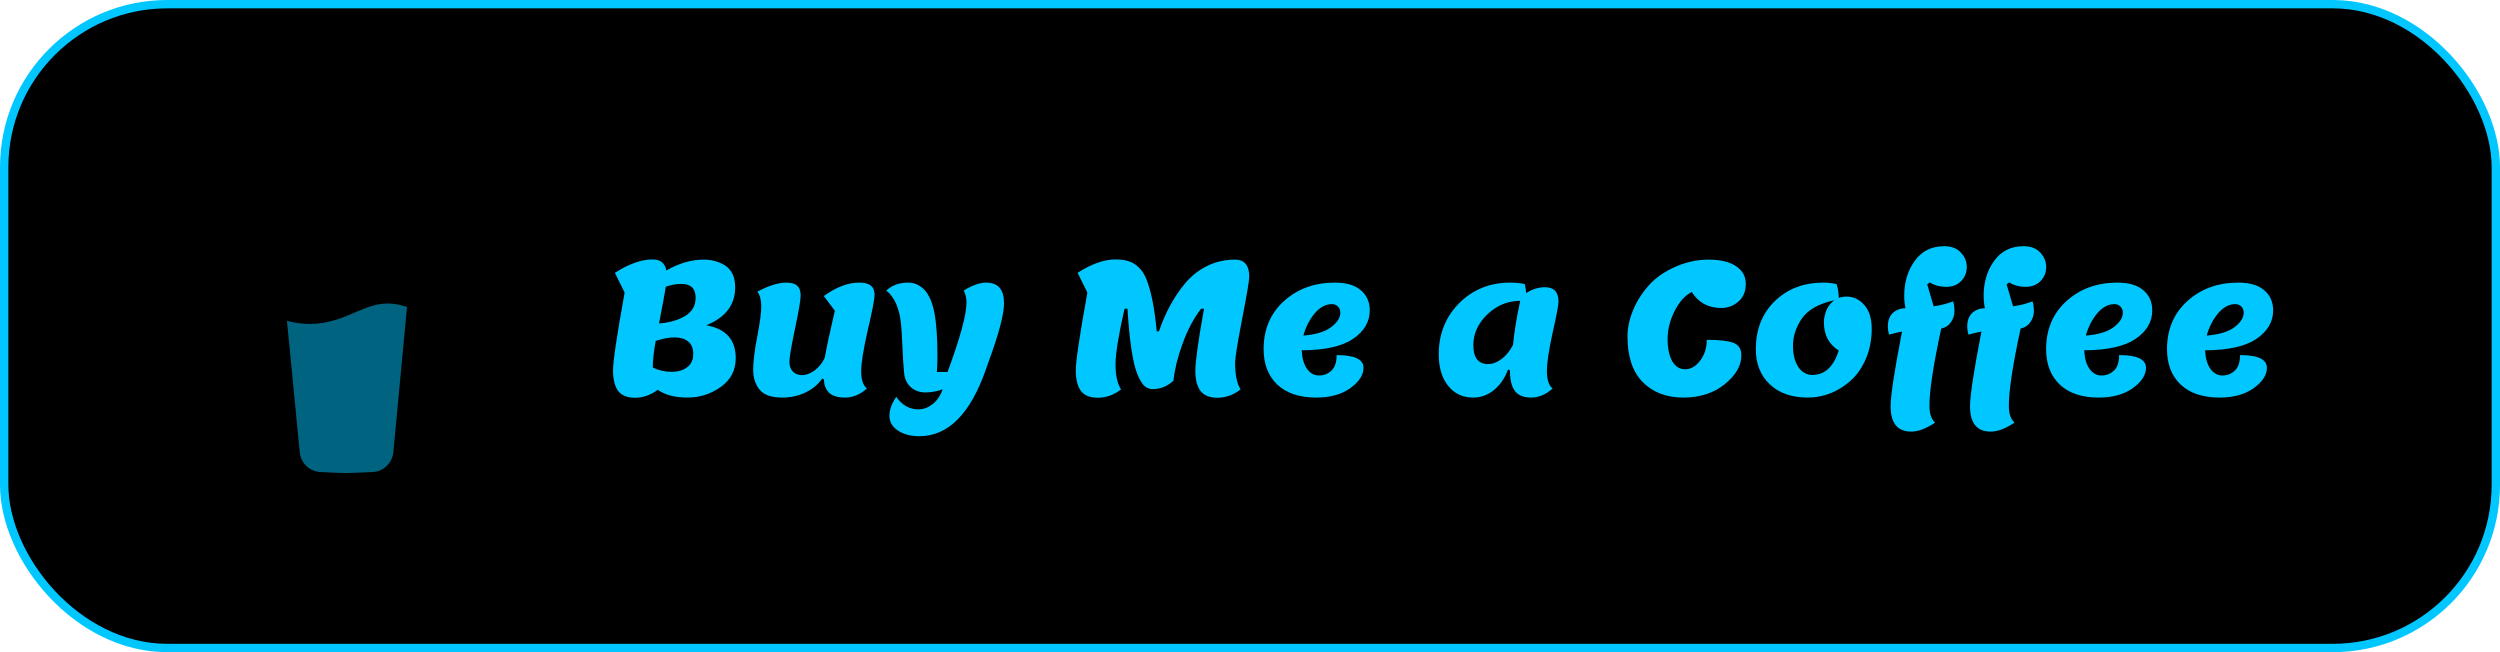 <svg width="299" height="78" viewBox="0 0 299 78" fill="none" xmlns="http://www.w3.org/2000/svg">
<rect x="0.5" y="0.5" width="298" height="77" rx="19.5" fill="#"/>
<path opacity="0.5" d="M42.453 37.369C40.954 38.012 39.253 38.742 37.049 38.742C36.127 38.74 35.209 38.613 34.32 38.365L35.845 54.054C35.899 54.71 36.197 55.322 36.68 55.767C37.163 56.213 37.796 56.46 38.452 56.46C38.452 56.46 40.614 56.573 41.336 56.573C42.112 56.573 44.44 56.46 44.44 56.46C45.096 56.46 45.729 56.213 46.212 55.767C46.695 55.321 46.993 54.71 47.047 54.054L48.68 36.717C47.95 36.467 47.213 36.301 46.383 36.301C44.947 36.3 43.79 36.796 42.453 37.369Z" fill="#00c7ff"/>
<path d="M55.871 29.213L55.64 28.048C55.432 27.004 54.962 26.017 53.889 25.639C53.545 25.518 53.155 25.466 52.891 25.216C52.627 24.966 52.549 24.578 52.488 24.218C52.375 23.557 52.269 22.896 52.153 22.236C52.053 21.669 51.974 21.032 51.714 20.511C51.375 19.812 50.672 19.404 49.973 19.134C49.614 19 49.249 18.887 48.878 18.795C47.131 18.334 45.294 18.165 43.497 18.069C41.34 17.95 39.177 17.985 37.025 18.176C35.423 18.321 33.736 18.497 32.214 19.051C31.658 19.254 31.085 19.497 30.662 19.927C30.143 20.454 29.973 21.27 30.352 21.928C30.622 22.396 31.078 22.726 31.562 22.944C32.192 23.226 32.851 23.44 33.526 23.583C35.407 23.998 37.355 24.162 39.276 24.231C41.406 24.317 43.539 24.247 45.658 24.023C46.182 23.965 46.706 23.896 47.228 23.816C47.843 23.721 48.238 22.918 48.056 22.358C47.84 21.689 47.257 21.429 46.598 21.53C46.5 21.545 46.404 21.559 46.307 21.573L46.237 21.584C46.013 21.612 45.79 21.638 45.567 21.663C45.106 21.712 44.643 21.753 44.18 21.784C43.142 21.857 42.101 21.89 41.06 21.892C40.038 21.892 39.015 21.863 37.995 21.796C37.53 21.765 37.066 21.727 36.603 21.679C36.392 21.657 36.182 21.634 35.972 21.608L35.772 21.583L35.728 21.577L35.521 21.547C35.097 21.483 34.674 21.41 34.255 21.321C34.213 21.312 34.175 21.288 34.148 21.254C34.12 21.221 34.106 21.179 34.106 21.135C34.106 21.092 34.12 21.05 34.148 21.016C34.175 20.983 34.213 20.959 34.255 20.95H34.263C34.626 20.872 34.992 20.806 35.359 20.749C35.481 20.73 35.604 20.711 35.727 20.692H35.731C35.961 20.677 36.191 20.636 36.42 20.609C38.41 20.402 40.412 20.331 42.412 20.398C43.383 20.426 44.353 20.483 45.319 20.581C45.527 20.603 45.734 20.625 45.941 20.651C46.02 20.66 46.099 20.672 46.179 20.681L46.339 20.704C46.807 20.774 47.272 20.858 47.735 20.958C48.421 21.107 49.301 21.155 49.606 21.906C49.703 22.144 49.747 22.409 49.801 22.659L49.869 22.977C49.871 22.983 49.872 22.989 49.873 22.995C50.035 23.747 50.197 24.5 50.358 25.253C50.37 25.308 50.37 25.366 50.359 25.421C50.348 25.477 50.325 25.53 50.293 25.576C50.26 25.623 50.218 25.662 50.169 25.692C50.121 25.721 50.067 25.741 50.011 25.749H50.006L49.907 25.762L49.809 25.775C49.5 25.815 49.19 25.853 48.88 25.888C48.269 25.958 47.657 26.018 47.044 26.069C45.826 26.17 44.605 26.236 43.382 26.268C42.759 26.284 42.136 26.292 41.513 26.291C39.035 26.289 36.558 26.145 34.096 25.86C33.829 25.828 33.562 25.794 33.296 25.76C33.503 25.786 33.146 25.739 33.073 25.729C32.904 25.706 32.734 25.681 32.565 25.655C31.996 25.57 31.431 25.465 30.863 25.373C30.177 25.26 29.521 25.317 28.9 25.655C28.391 25.934 27.978 26.361 27.718 26.88C27.45 27.433 27.371 28.035 27.251 28.63C27.131 29.224 26.945 29.863 27.015 30.474C27.167 31.79 28.089 32.86 29.414 33.099C30.66 33.325 31.913 33.508 33.17 33.664C38.106 34.268 43.093 34.34 48.045 33.88C48.448 33.842 48.851 33.801 49.253 33.757C49.379 33.743 49.506 33.757 49.625 33.799C49.744 33.84 49.853 33.908 49.943 33.997C50.032 34.086 50.101 34.194 50.143 34.313C50.186 34.432 50.201 34.559 50.188 34.684L50.063 35.902C49.81 38.363 49.558 40.824 49.305 43.285C49.041 45.869 48.776 48.453 48.509 51.036C48.434 51.764 48.359 52.492 48.283 53.219C48.211 53.935 48.201 54.674 48.065 55.382C47.85 56.495 47.096 57.178 45.996 57.428C44.988 57.657 43.958 57.778 42.925 57.787C41.779 57.793 40.633 57.742 39.487 57.748C38.264 57.755 36.766 57.643 35.822 56.733C34.992 55.934 34.877 54.682 34.764 53.6C34.614 52.168 34.464 50.736 34.316 49.304L33.486 41.341L32.949 36.189C32.94 36.104 32.931 36.02 32.922 35.934C32.858 35.319 32.423 34.718 31.736 34.749C31.149 34.775 30.482 35.273 30.55 35.934L30.949 39.754L31.772 47.655C32.007 49.899 32.241 52.144 32.474 54.389C32.519 54.819 32.562 55.25 32.609 55.68C32.867 58.03 34.663 59.297 36.887 59.653C38.186 59.862 39.517 59.905 40.835 59.926C42.525 59.954 44.232 60.019 45.894 59.713C48.357 59.261 50.205 57.618 50.468 55.068C50.544 54.332 50.619 53.596 50.694 52.86C50.945 50.425 51.195 47.99 51.444 45.554L52.261 37.596L52.636 33.95C52.654 33.769 52.731 33.599 52.854 33.465C52.976 33.331 53.139 33.239 53.318 33.205C54.022 33.068 54.695 32.834 55.196 32.298C55.994 31.445 56.153 30.334 55.871 29.213ZM29.377 29.999C29.388 29.994 29.368 30.086 29.36 30.129C29.358 30.064 29.362 30.007 29.377 29.999ZM29.446 30.528C29.451 30.524 29.468 30.546 29.486 30.573C29.459 30.549 29.442 30.53 29.445 30.528H29.446ZM29.513 30.616C29.537 30.657 29.55 30.683 29.513 30.616V30.616ZM29.648 30.726H29.651C29.651 30.73 29.658 30.734 29.66 30.738C29.656 30.733 29.652 30.729 29.647 30.726H29.648ZM53.285 30.562C53.032 30.802 52.651 30.914 52.274 30.97C48.05 31.597 43.764 31.914 39.493 31.774C36.436 31.669 33.412 31.33 30.386 30.903C30.089 30.861 29.768 30.807 29.564 30.589C29.18 30.177 29.368 29.347 29.468 28.849C29.56 28.393 29.735 27.785 30.278 27.721C31.125 27.621 32.109 27.978 32.947 28.105C33.956 28.259 34.969 28.383 35.985 28.475C40.324 28.87 44.736 28.809 49.055 28.231C49.842 28.125 50.627 28.002 51.408 27.862C52.105 27.737 52.877 27.503 53.297 28.224C53.586 28.715 53.624 29.372 53.58 29.927C53.566 30.168 53.461 30.396 53.285 30.562H53.285Z" fill=""/>
<path d="M75.96 47.572C75.021 47.572 74.347 47.301 73.936 46.758C73.525 46.201 73.32 45.379 73.32 44.294C73.32 43.194 73.782 40.092 74.706 34.988L73.54 32.634C75.197 31.563 76.708 31.028 78.072 31.028C78.981 31.028 79.524 31.468 79.7 32.348C81.211 31.483 82.692 31.05 84.144 31.05C85.097 31.05 85.933 31.27 86.652 31.71C87.503 32.223 87.928 33.111 87.928 34.372C87.928 36.455 86.777 37.965 84.474 38.904C86.821 39.315 87.994 40.627 87.994 42.842C87.994 44.279 87.4 45.423 86.212 46.274C85.024 47.125 83.689 47.55 82.208 47.55C80.741 47.55 79.561 47.242 78.666 46.626C77.801 47.257 76.899 47.572 75.96 47.572ZM82.912 42.358C82.912 41.669 82.707 41.163 82.296 40.84C81.9 40.517 81.365 40.356 80.69 40.356C80.015 40.356 79.26 40.495 78.424 40.774C78.189 42.021 78.072 43.084 78.072 43.964C78.791 44.301 79.539 44.47 80.316 44.47C81.093 44.47 81.717 44.287 82.186 43.92C82.67 43.553 82.912 43.033 82.912 42.358ZM81.482 33.954C80.91 33.954 80.294 34.064 79.634 34.284C79.546 34.856 79.275 36.323 78.82 38.684C80.037 38.596 81.071 38.303 81.922 37.804C82.773 37.291 83.198 36.557 83.198 35.604C83.198 34.504 82.626 33.954 81.482 33.954ZM93.556 47.55C92.266 47.55 91.364 47.235 90.85 46.604C90.337 45.973 90.08 45.181 90.08 44.228C90.08 43.26 90.242 41.94 90.564 40.268C90.887 38.596 91.048 37.386 91.048 36.638C91.048 35.89 90.894 35.303 90.586 34.878C91.95 34.159 93.102 33.8 94.04 33.8C94.642 33.8 95.074 33.925 95.338 34.174C95.617 34.409 95.756 34.797 95.756 35.34C95.756 35.883 95.529 37.217 95.074 39.344C94.634 41.456 94.414 42.761 94.414 43.26C94.414 43.759 94.554 44.155 94.832 44.448C95.111 44.727 95.478 44.866 95.932 44.866C96.387 44.866 96.871 44.69 97.384 44.338C97.898 43.971 98.316 43.458 98.638 42.798C98.844 41.61 99.247 39.733 99.848 37.166L98.528 35.406C100.01 34.335 101.418 33.8 102.752 33.8C103.412 33.8 103.882 33.925 104.16 34.174C104.454 34.409 104.6 34.775 104.6 35.274C104.6 35.758 104.329 37.159 103.786 39.476C103.258 41.793 102.994 43.443 102.994 44.426C102.994 45.394 103.222 46.076 103.676 46.472C102.855 47.191 101.99 47.55 101.08 47.55C100.186 47.55 99.54 47.352 99.144 46.956C98.748 46.56 98.55 46.039 98.55 45.394L98.33 45.284C97.846 45.988 97.172 46.545 96.306 46.956C95.456 47.352 94.539 47.55 93.556 47.55ZM112.755 46.56C112.066 46.809 111.377 46.934 110.687 46.934C109.998 46.934 109.419 46.729 108.949 46.318C108.48 45.907 108.209 45.35 108.135 44.646C108.062 43.942 107.996 42.923 107.937 41.588C107.879 40.239 107.82 39.285 107.761 38.728C107.571 36.865 106.984 35.538 106.001 34.746C106.691 34.115 107.556 33.8 108.597 33.8C109.169 33.8 109.668 33.954 110.093 34.262C110.519 34.555 110.856 34.951 111.105 35.45C111.369 35.934 111.582 36.565 111.743 37.342C111.993 38.633 112.117 40.378 112.117 42.578C112.117 43.121 112.095 43.759 112.051 44.492H113.327C114.838 40.415 115.593 37.635 115.593 36.154C115.593 35.655 115.483 35.186 115.263 34.746C116.29 34.115 117.185 33.8 117.947 33.8C119.37 33.8 120.081 34.621 120.081 36.264C120.081 37.569 119.48 39.865 118.277 43.15C118.057 43.751 117.933 44.103 117.903 44.206C116.041 49.515 113.393 52.17 109.961 52.17C108.92 52.17 108.062 51.943 107.387 51.488C106.713 51.048 106.375 50.461 106.375 49.728C106.375 49.009 106.647 48.254 107.189 47.462C107.893 48.459 108.773 48.958 109.829 48.958C110.431 48.958 110.988 48.76 111.501 48.364C112.029 47.968 112.447 47.367 112.755 46.56ZM145.626 47.572C144.672 47.572 143.99 47.301 143.58 46.758C143.169 46.201 142.964 45.387 142.964 44.316C142.964 43.245 143.308 40.781 143.998 36.924H143.646C142.751 38.097 142.01 39.498 141.424 41.126C140.837 42.754 140.478 44.221 140.346 45.526C139.627 46.201 138.798 46.538 137.86 46.538C137.478 46.538 137.141 46.406 136.848 46.142C136.569 45.863 136.29 45.387 136.012 44.712C135.469 43.348 135.08 40.752 134.846 36.924H134.494C133.775 40.077 133.416 42.299 133.416 43.59C133.416 44.881 133.636 45.878 134.076 46.582C133.196 47.242 132.279 47.572 131.326 47.572C130.372 47.572 129.69 47.301 129.28 46.758C128.869 46.201 128.664 45.379 128.664 44.294C128.664 43.194 129.126 40.092 130.05 34.988L128.884 32.634C130.541 31.563 132.052 31.028 133.416 31.028C134.017 31.028 134.523 31.094 134.934 31.226C135.359 31.343 135.762 31.578 136.144 31.93C136.54 32.282 136.862 32.773 137.112 33.404C137.684 34.827 138.094 36.902 138.344 39.63H138.608C139.37 37.386 140.426 35.457 141.776 33.844C142.509 32.979 143.382 32.297 144.394 31.798C145.42 31.299 146.528 31.05 147.716 31.05C148.845 31.05 149.41 31.732 149.41 33.096C149.41 33.551 149.124 35.245 148.552 38.178C147.994 41.097 147.716 42.835 147.716 43.392C147.716 44.815 147.936 45.878 148.376 46.582C147.496 47.242 146.579 47.572 145.626 47.572ZM157.421 47.55C155.411 47.55 153.857 47.029 152.757 45.988C151.671 44.947 151.129 43.539 151.129 41.764C151.129 39.403 151.935 37.489 153.549 36.022C155.177 34.541 157.215 33.8 159.665 33.8C161.029 33.8 162.063 34.108 162.767 34.724C163.471 35.325 163.823 36.125 163.823 37.122C163.823 38.486 163.155 39.623 161.821 40.532C160.501 41.427 158.455 41.881 155.683 41.896C155.727 42.835 155.939 43.575 156.321 44.118C156.702 44.646 157.179 44.91 157.751 44.91C158.323 44.91 158.814 44.719 159.225 44.338C159.65 43.957 159.863 43.333 159.863 42.468C162.004 42.468 163.075 42.974 163.075 43.986C163.075 44.851 162.547 45.665 161.491 46.428C160.435 47.176 159.078 47.55 157.421 47.55ZM159.291 36.374C158.543 36.374 157.853 36.748 157.223 37.496C156.607 38.244 156.159 39.124 155.881 40.136C157.347 40.019 158.447 39.689 159.181 39.146C159.929 38.589 160.303 38.002 160.303 37.386C160.303 37.093 160.207 36.851 160.017 36.66C159.841 36.469 159.599 36.374 159.291 36.374ZM180.587 44.294L180.367 44.184C179.971 45.24 179.399 46.069 178.651 46.67C177.918 47.257 177.097 47.55 176.187 47.55C174.941 47.55 173.943 47.081 173.195 46.142C172.447 45.203 172.073 43.949 172.073 42.38C172.073 39.945 172.887 37.907 174.515 36.264C176.158 34.621 178.197 33.8 180.631 33.8C181.262 33.8 181.841 33.859 182.369 33.976C182.457 34.387 182.509 34.746 182.523 35.054C183.257 34.585 184.012 34.35 184.789 34.35C185.86 34.35 186.395 34.929 186.395 36.088C186.395 36.499 186.161 37.738 185.691 39.806C185.237 41.874 185.009 43.407 185.009 44.404C185.009 45.401 185.237 46.091 185.691 46.472C184.87 47.191 184.012 47.55 183.117 47.55C182.237 47.55 181.592 47.286 181.181 46.758C180.785 46.23 180.587 45.409 180.587 44.294ZM176.209 41.302C176.209 42.021 176.356 42.578 176.649 42.974C176.957 43.355 177.39 43.546 177.947 43.546C178.505 43.546 179.055 43.341 179.597 42.93C180.14 42.519 180.595 41.955 180.961 41.236C181.093 39.755 181.379 38.002 181.819 35.978C180.338 35.978 179.033 36.513 177.903 37.584C176.774 38.655 176.209 39.894 176.209 41.302ZM194.648 40.246C194.648 39.219 194.868 38.178 195.308 37.122C195.748 36.051 196.372 35.061 197.178 34.152C197.985 33.243 199.034 32.502 200.324 31.93C201.63 31.343 202.972 31.05 204.35 31.05C205.744 31.05 206.829 31.307 207.606 31.82C208.398 32.333 208.794 33.045 208.794 33.954C208.794 34.863 208.494 35.575 207.892 36.088C207.306 36.587 206.631 36.836 205.868 36.836C205.106 36.836 204.416 36.675 203.8 36.352C203.199 36.015 202.715 35.538 202.348 34.922C201.556 35.303 200.874 36.051 200.302 37.166C199.73 38.281 199.444 39.403 199.444 40.532C199.444 41.647 199.628 42.534 199.994 43.194C200.361 43.839 200.882 44.162 201.556 44.162C202.231 44.162 202.825 43.817 203.338 43.128C203.866 42.439 204.13 41.61 204.13 40.642C205.612 40.642 206.668 40.759 207.298 40.994C207.944 41.229 208.266 41.735 208.266 42.512C208.266 43.729 207.606 44.873 206.286 45.944C204.966 47.015 203.309 47.55 201.314 47.55C199.32 47.55 197.706 46.934 196.474 45.702C195.257 44.47 194.648 42.651 194.648 40.246ZM220.842 35.472C221.663 35.472 222.367 35.802 222.954 36.462C223.555 37.122 223.856 38.083 223.856 39.344C223.856 40.591 223.636 41.749 223.196 42.82C222.756 43.876 222.177 44.741 221.458 45.416C220.739 46.091 219.925 46.619 219.016 47C218.107 47.367 217.175 47.55 216.222 47.55C214.301 47.55 212.783 47.022 211.668 45.966C210.553 44.91 209.996 43.509 209.996 41.764C209.996 39.403 210.751 37.489 212.262 36.022C213.787 34.541 215.723 33.8 218.07 33.8C218.598 33.8 219.126 33.859 219.654 33.976C219.815 34.46 219.903 35.01 219.918 35.626C220.226 35.523 220.534 35.472 220.842 35.472ZM218.136 38.53C218.136 38.119 218.231 37.657 218.422 37.144C218.627 36.631 218.95 36.22 219.39 35.912C217.454 36.323 216.119 37.107 215.386 38.266C214.755 39.263 214.44 40.29 214.44 41.346C214.44 42.402 214.653 43.253 215.078 43.898C215.518 44.529 216.075 44.844 216.75 44.844C218.246 44.844 219.302 43.869 219.918 41.918C218.73 41.185 218.136 40.055 218.136 38.53ZM225.942 40.026C225.84 39.703 225.788 39.373 225.788 39.036C225.788 38.332 225.986 37.797 226.382 37.43C226.778 37.063 227.284 36.873 227.9 36.858C227.798 36.403 227.746 35.905 227.746 35.362C227.746 33.749 228.164 32.363 229 31.204C229.836 30.031 231.017 29.444 232.542 29.444C233.378 29.444 234.031 29.693 234.5 30.192C234.984 30.691 235.226 31.27 235.226 31.93C235.226 32.59 234.999 33.155 234.544 33.624C234.09 34.079 233.496 34.306 232.762 34.306C232.029 34.306 231.376 34.13 230.804 33.778L230.496 34.02L231.266 36.638C232.029 36.535 232.806 36.337 233.598 36.044C233.701 36.367 233.752 36.763 233.752 37.232C233.752 37.687 233.613 38.119 233.334 38.53C233.07 38.926 232.682 39.183 232.168 39.3C231.23 43.627 230.76 46.707 230.76 48.54C230.76 49.479 230.988 50.146 231.442 50.542C230.372 51.261 229.418 51.62 228.582 51.62C226.94 51.62 226.118 50.608 226.118 48.584C226.118 47.323 226.573 44.345 227.482 39.652C226.822 39.784 226.309 39.909 225.942 40.026ZM235.439 40.026C235.336 39.703 235.285 39.373 235.285 39.036C235.285 38.332 235.483 37.797 235.879 37.43C236.275 37.063 236.781 36.873 237.397 36.858C237.294 36.403 237.243 35.905 237.243 35.362C237.243 33.749 237.661 32.363 238.497 31.204C239.333 30.031 240.513 29.444 242.039 29.444C242.875 29.444 243.527 29.693 243.997 30.192C244.481 30.691 244.723 31.27 244.723 31.93C244.723 32.59 244.495 33.155 244.041 33.624C243.586 34.079 242.992 34.306 242.259 34.306C241.525 34.306 240.873 34.13 240.301 33.778L239.993 34.02L240.763 36.638C241.525 36.535 242.303 36.337 243.095 36.044C243.197 36.367 243.249 36.763 243.249 37.232C243.249 37.687 243.109 38.119 242.831 38.53C242.567 38.926 242.178 39.183 241.665 39.3C240.726 43.627 240.257 46.707 240.257 48.54C240.257 49.479 240.484 50.146 240.939 50.542C239.868 51.261 238.915 51.62 238.079 51.62C236.436 51.62 235.615 50.608 235.615 48.584C235.615 47.323 236.069 44.345 236.979 39.652C236.319 39.784 235.805 39.909 235.439 40.026ZM251.007 47.55C248.997 47.55 247.443 47.029 246.343 45.988C245.257 44.947 244.715 43.539 244.715 41.764C244.715 39.403 245.521 37.489 247.135 36.022C248.763 34.541 250.801 33.8 253.251 33.8C254.615 33.8 255.649 34.108 256.353 34.724C257.057 35.325 257.409 36.125 257.409 37.122C257.409 38.486 256.741 39.623 255.407 40.532C254.087 41.427 252.041 41.881 249.269 41.896C249.313 42.835 249.525 43.575 249.907 44.118C250.288 44.646 250.765 44.91 251.337 44.91C251.909 44.91 252.4 44.719 252.811 44.338C253.236 43.957 253.449 43.333 253.449 42.468C255.59 42.468 256.661 42.974 256.661 43.986C256.661 44.851 256.133 45.665 255.077 46.428C254.021 47.176 252.664 47.55 251.007 47.55ZM252.877 36.374C252.129 36.374 251.439 36.748 250.809 37.496C250.193 38.244 249.745 39.124 249.467 40.136C250.933 40.019 252.033 39.689 252.767 39.146C253.515 38.589 253.889 38.002 253.889 37.386C253.889 37.093 253.793 36.851 253.603 36.66C253.427 36.469 253.185 36.374 252.877 36.374ZM265.466 47.55C263.456 47.55 261.902 47.029 260.802 45.988C259.716 44.947 259.174 43.539 259.174 41.764C259.174 39.403 259.98 37.489 261.594 36.022C263.222 34.541 265.26 33.8 267.71 33.8C269.074 33.8 270.108 34.108 270.812 34.724C271.516 35.325 271.868 36.125 271.868 37.122C271.868 38.486 271.2 39.623 269.866 40.532C268.546 41.427 266.5 41.881 263.728 41.896C263.772 42.835 263.984 43.575 264.366 44.118C264.747 44.646 265.224 44.91 265.796 44.91C266.368 44.91 266.859 44.719 267.27 44.338C267.695 43.957 267.908 43.333 267.908 42.468C270.049 42.468 271.12 42.974 271.12 43.986C271.12 44.851 270.592 45.665 269.536 46.428C268.48 47.176 267.123 47.55 265.466 47.55ZM267.336 36.374C266.588 36.374 265.898 36.748 265.268 37.496C264.652 38.244 264.204 39.124 263.926 40.136C265.392 40.019 266.492 39.689 267.226 39.146C267.974 38.589 268.348 38.002 268.348 37.386C268.348 37.093 268.252 36.851 268.062 36.66C267.886 36.469 267.644 36.374 267.336 36.374Z" fill="#00c7ff"/>
<rect x="0.5" y="0.5" width="298" height="77" rx="19.5" stroke="#00c7ff"/>
</svg>
